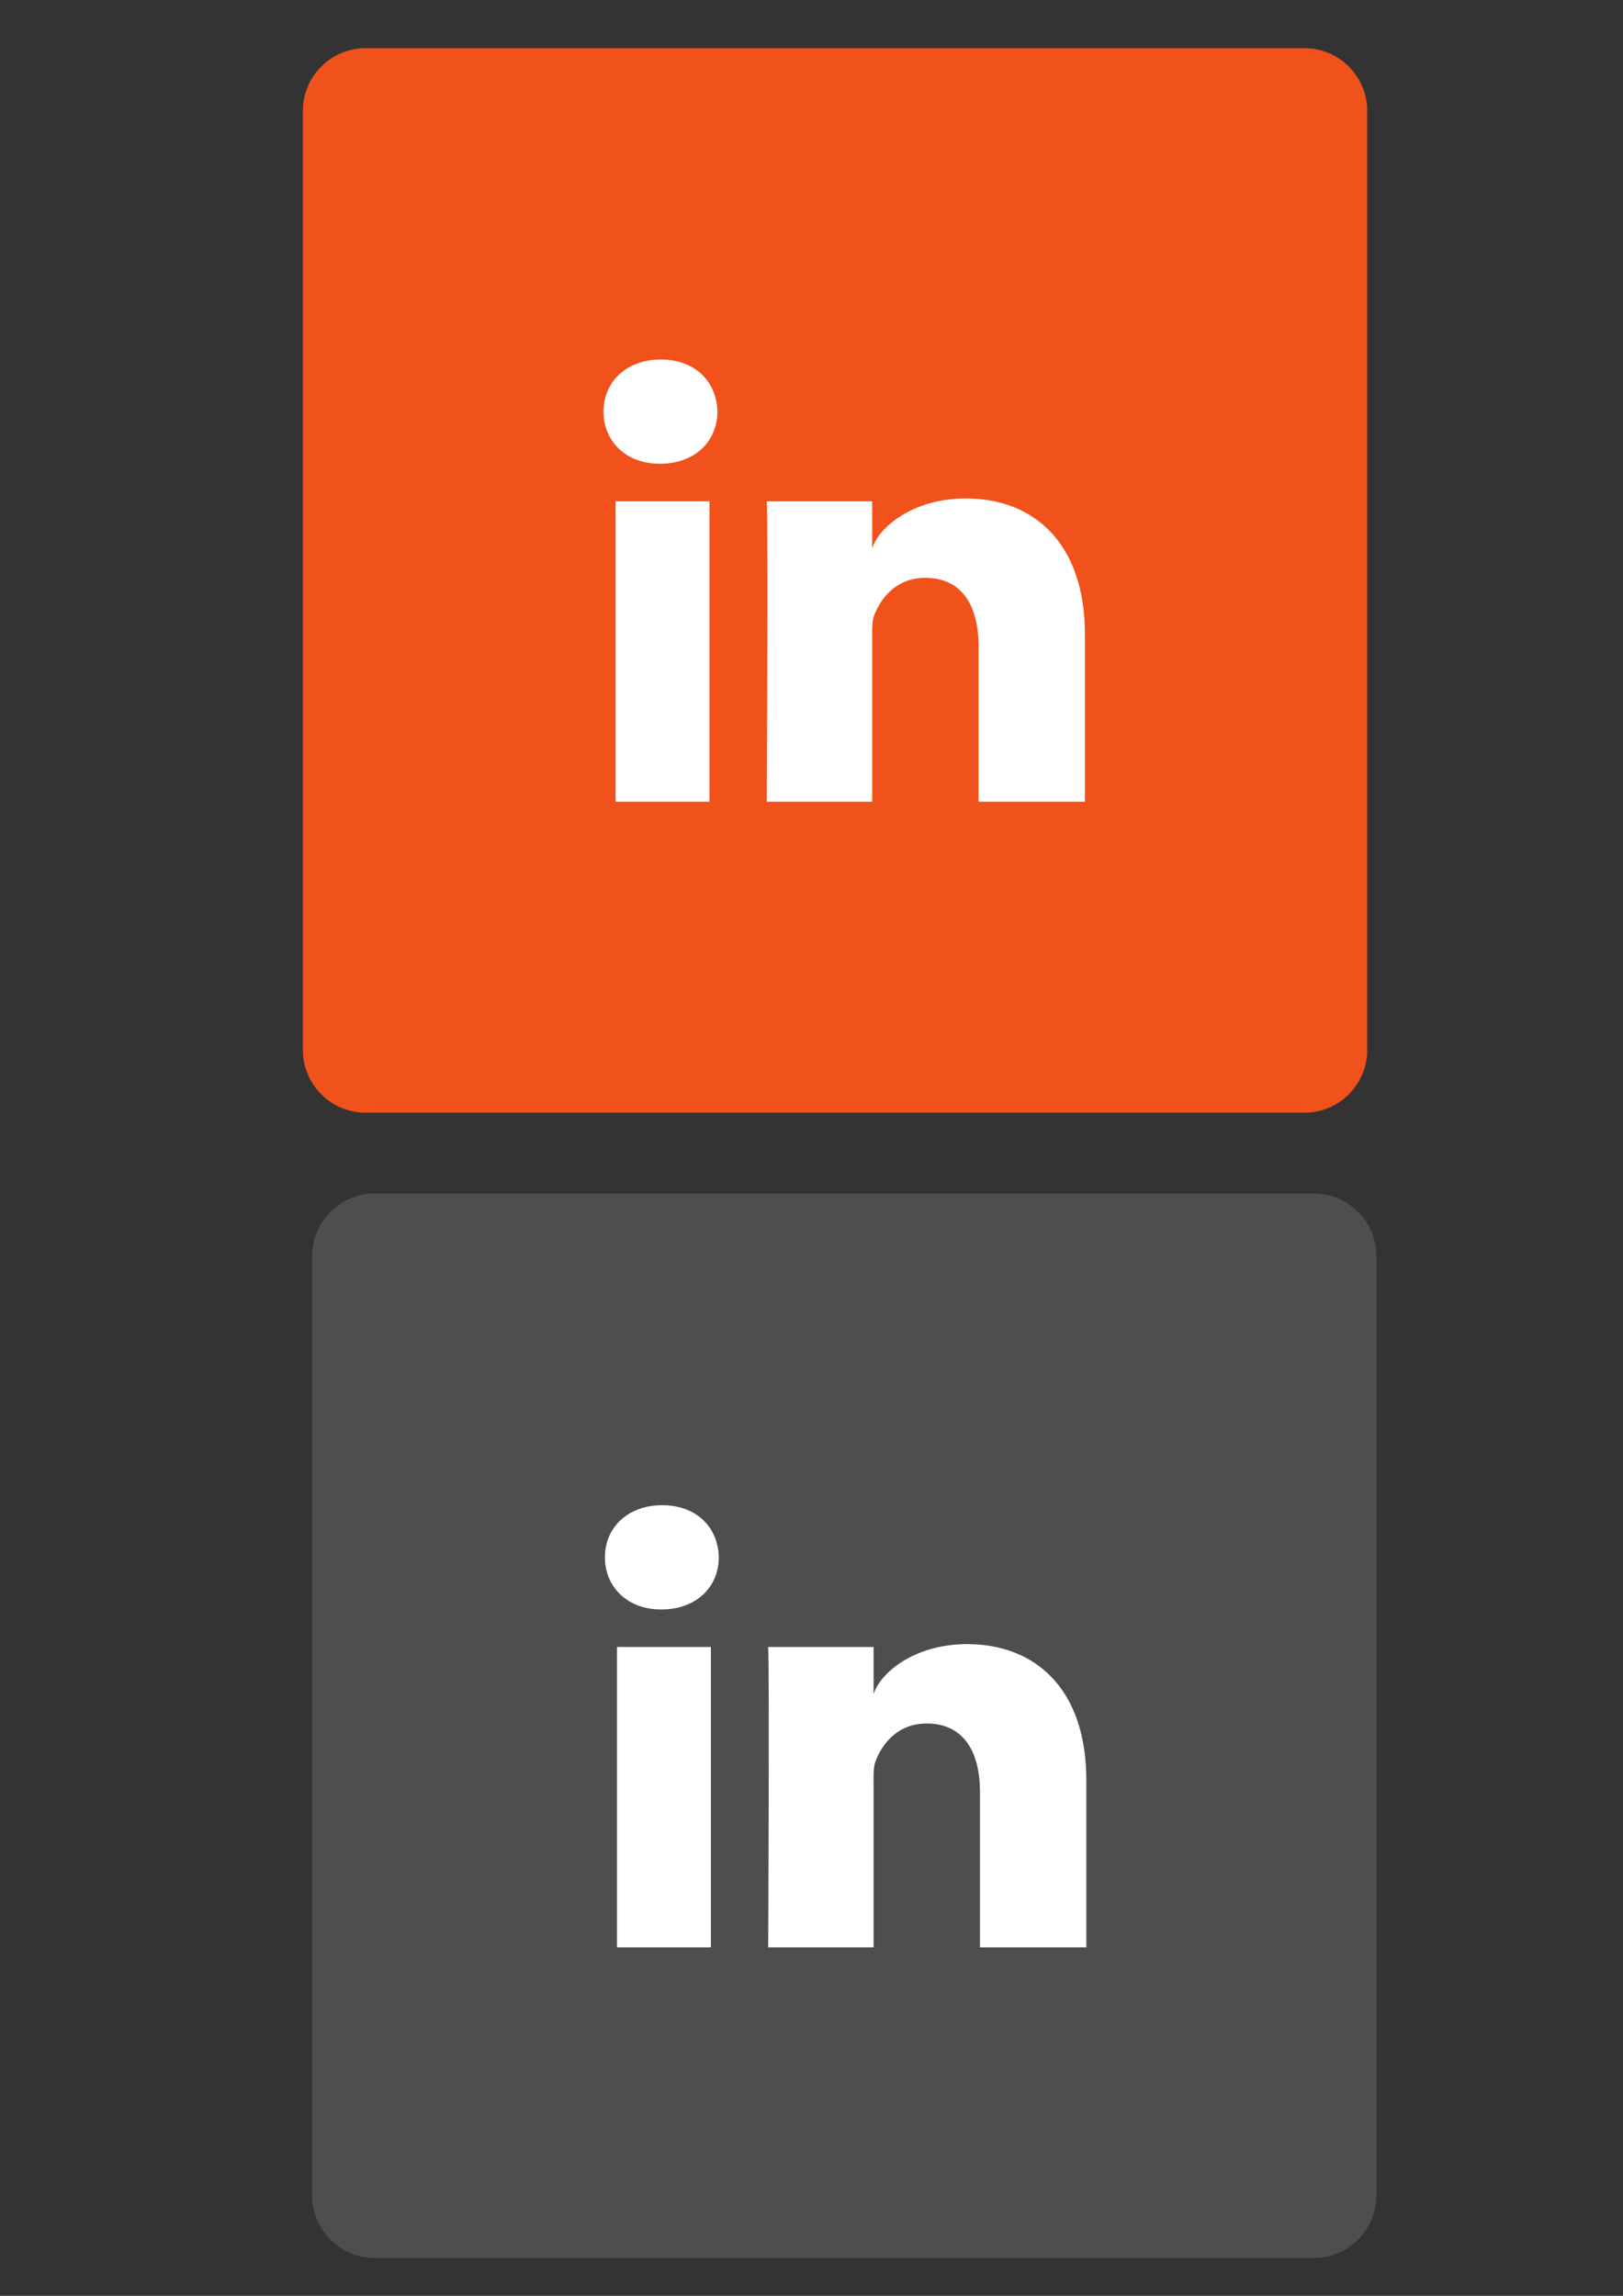 <?xml version="1.0" encoding="UTF-8" standalone="no"?>
<!-- Created with Inkscape (http://www.inkscape.org/) -->

<svg
   xmlns:dc="http://purl.org/dc/elements/1.1/"
   xmlns:cc="http://creativecommons.org/ns#"
   xmlns:rdf="http://www.w3.org/1999/02/22-rdf-syntax-ns#"
   xmlns:svg="http://www.w3.org/2000/svg"
   xmlns="http://www.w3.org/2000/svg"
   xmlns:sodipodi="http://sodipodi.sourceforge.net/DTD/sodipodi-0.dtd"
   xmlns:inkscape="http://www.inkscape.org/namespaces/inkscape"
   width="210mm"
   height="297mm"
   viewBox="0 0 744.094 1052.362"
   id="svg9562"
   version="1.1"
   inkscape:version="0.91 r13725"
   sodipodi:docname="logo_linkedin_orange.svg">
  <rect x="0" y="0" width="744.094" height="1052.362" fill="#333333" stroke="none"/>
  <defs
     id="defs9564" />
  <sodipodi:namedview
     id="base"
     pagecolor="#ffffff"
     bordercolor="#666666"
     borderopacity="1.0"
     inkscape:pageopacity="0.0"
     inkscape:pageshadow="2"
     inkscape:zoom="1.16"
     inkscape:cx="-68.203238"
     inkscape:cy="326.03066"
     inkscape:document-units="px"
     inkscape:current-layer="layer1"
     showgrid="false"
     inkscape:window-width="1920"
     inkscape:window-height="1016"
     inkscape:window-x="0"
     inkscape:window-y="27"
     inkscape:window-maximized="1" />
  <g
     inkscape:label="Layer 1"
     inkscape:groupmode="layer"
     id="layer1">
    <g
       id="g56"
       transform="matrix(2.869,0,0,-2.869,626.814,481.346)">
      <path
         d="m 0,0 c 0,-5.5 -4.5,-10 -10,-10 l -150.079,0 c -5.5,0 -10,4.5 -10,10 l 0,150.079 c 0,5.5 4.5,10 10,10 l 150.079,0 c 5.5,0 10,-4.5 10,-10 L 0,0 Z"
         style="fill:#f1511b;fill-opacity:1;fill-rule:nonzero;stroke:none"
         id="path58"
         inkscape:connector-curvature="0"
         inkscape:export-xdpi="90"
         inkscape:export-ydpi="90" />
    </g>
    <g
       id="g64"
       transform="matrix(2.869,0,0,-2.869,497.409,367.502)">
      <path
         d="m 0,0 -17,0 0,24.837 c 0,6.503 -2.662,10.937 -8.512,10.937 -4.474,0 -6.958,-2.993 -8.123,-5.882 C -34.068,28.86 -34,27.416 -34,25.975 L -34,0 -50.842,0 c 0,0 0.212,44 0,48 l 16.842,0 0,-7.535 c 1,3.295 6.379,7.993 14.973,7.993 C -8.379,48.458 0,41.552 0,26.69 L 0,0 Z m -67.881,54 -0.108,0 c -5.426,0 -8.944,3.673 -8.944,8.32 0,4.74 3.621,8.333 9.157,8.333 5.534,0 8.938,-3.584 9.046,-8.322 0,-4.648 -3.512,-8.331 -9.151,-8.331 M -60,0 l -15,0 0,48 15,0 0,-48 z"
         style="fill:#ffffff;fill-opacity:1;fill-rule:nonzero;stroke:none"
         id="path66"
         inkscape:connector-curvature="0" />
    </g>
    <g
       id="g56-3"
       transform="matrix(2.869,0,0,-2.869,631.054,1006.341)">
      <path
         d="m 0,0 c 0,-5.5 -4.5,-10 -10,-10 l -150.079,0 c -5.5,0 -10,4.5 -10,10 l 0,150.079 c 0,5.5 4.5,10 10,10 l 150.079,0 c 5.5,0 10,-4.5 10,-10 L 0,0 Z"
         style="fill:#4e4e4e;fill-opacity:1;fill-rule:nonzero;stroke:none"
         id="path58-6"
         inkscape:connector-curvature="0" />
    </g>
    <g
       id="g60"
       transform="matrix(2.869,0,0,-2.869,498.052,892.663)" />
    <g
       id="g64-7"
       transform="matrix(2.869,0,0,-2.869,498.052,892.663)">
      <path
         d="m 0,0 -17,0 0,24.837 c 0,6.503 -2.662,10.937 -8.512,10.937 -4.474,0 -6.958,-2.993 -8.123,-5.882 C -34.068,28.86 -34,27.416 -34,25.975 L -34,0 -50.842,0 c 0,0 0.212,44 0,48 l 16.842,0 0,-7.535 c 1,3.295 6.379,7.993 14.973,7.993 C -8.379,48.458 0,41.552 0,26.69 L 0,0 Z m -67.881,54 -0.108,0 c -5.426,0 -8.944,3.673 -8.944,8.32 0,4.74 3.621,8.333 9.157,8.333 5.534,0 8.938,-3.584 9.046,-8.322 0,-4.648 -3.512,-8.331 -9.151,-8.331 M -60,0 l -15,0 0,48 15,0 0,-48 z"
         style="fill:#ffffff;fill-opacity:1;fill-rule:nonzero;stroke:none"
         id="path66-5"
         inkscape:connector-curvature="0" />
    </g>
  </g>
</svg>
